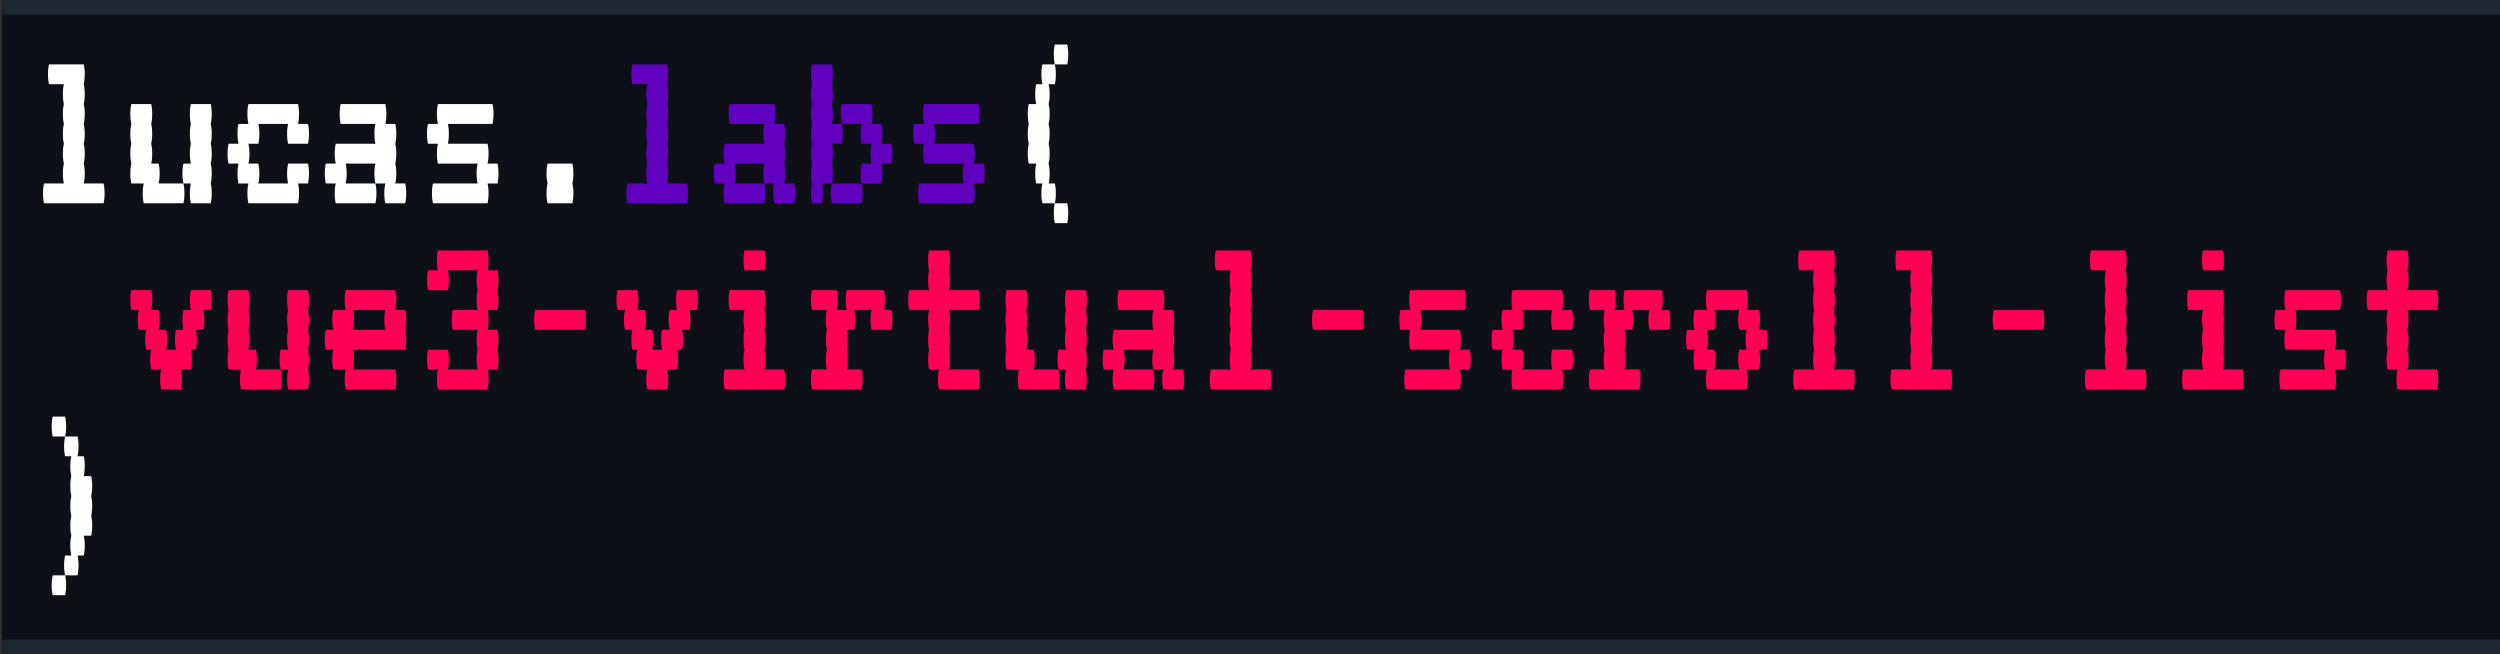 <svg xmlns="http://www.w3.org/2000/svg" viewBox="0 0 1209.434 316.578">
  <rect x="0" y="0" width="1209.434" height="316.578" fill="#333333" stroke="none"/>
  <defs>
    <style>
      .cls-1 {
        fill: #0d1117;
      }

      .cls-2 {
        fill: #1e2630;
      }

      .cls-3 {
        fill: #fff;
      }

      .cls-4 {
        fill: #6100bf;
      }

      .cls-5 {
        fill: #f05;
      }
    </style>
  </defs>
  <g id="Layer_3" data-name="Layer 3">
    <g id="bg">
      <rect class="cls-1" x="0.75" y="3.583" width="1208.684" height="310.961"/>
      <rect class="cls-2" x="0.75" y="309.412" width="1208.684" height="7.167"/>
      <rect class="cls-2" x="0.75" width="1208.684" height="7.167"/>
    </g>
    <path class="cls-3" d="M50.584,93.545a21.209,21.209,0,0,1-.48,4.8h-28.8a21.095,21.095,0,0,1-.48-4.8,20.156,20.156,0,0,1,.48-4.8h9.6a21.092,21.092,0,0,1-.48-4.8,20.159,20.159,0,0,1,.48-4.8,21.092,21.092,0,0,1-.48-4.8,20.153,20.153,0,0,1,.48-4.8,21.095,21.095,0,0,1-.48-4.8,20.156,20.156,0,0,1,.48-4.8,21.095,21.095,0,0,1-.48-4.8,20.155,20.155,0,0,1,.48-4.8,21.095,21.095,0,0,1-.48-4.8,20.156,20.156,0,0,1,.48-4.8h-7.2a21.092,21.092,0,0,1-.48-4.8,20.159,20.159,0,0,1,.48-4.8h16.8a20.258,20.258,0,0,1,.48,4.8,21.201,21.201,0,0,1-.48,4.8,20.255,20.255,0,0,1,.48,4.8,21.204,21.204,0,0,1-.48,4.8,20.254,20.254,0,0,1,.48,4.8,21.203,21.203,0,0,1-.48,4.8,20.255,20.255,0,0,1,.48,4.8,21.203,21.203,0,0,1-.48,4.8,20.252,20.252,0,0,1,.48,4.8,21.2,21.2,0,0,1-.48,4.8,20.258,20.258,0,0,1,.48,4.8,21.201,21.201,0,0,1-.48,4.8h9.6A20.26,20.26,0,0,1,50.584,93.545Z"/>
    <path class="cls-3" d="M76.743,88.744h12a20.261,20.261,0,0,1,.48,4.8,21.21,21.21,0,0,1-.48,4.8h-19.2a21.124,21.124,0,0,1-.48-4.8,20.182,20.182,0,0,1,.48-4.8h-6a21.121,21.121,0,0,1-.48-4.8,20.185,20.185,0,0,1,.48-4.8,21.12,21.12,0,0,1-.48-4.8,20.179,20.179,0,0,1,.48-4.8,21.123,21.123,0,0,1-.48-4.8,20.182,20.182,0,0,1,.48-4.8,21.123,21.123,0,0,1-.48-4.8,20.181,20.181,0,0,1,.48-4.8h9.6a20.26,20.26,0,0,1,.48,4.8,21.21,21.21,0,0,1-.48,4.8,20.261,20.261,0,0,1,.48,4.8,21.21,21.21,0,0,1-.48,4.8,20.258,20.258,0,0,1,.48,4.8,21.206,21.206,0,0,1-.48,4.8h3.6a20.264,20.264,0,0,1,.48,4.8A21.207,21.207,0,0,1,76.743,88.744Zm25.68-24a21.238,21.238,0,0,1-.48,4.8,20.285,20.285,0,0,1,.48,4.8,21.235,21.235,0,0,1-.48,4.8,20.29,20.29,0,0,1,.48,4.8,21.235,21.235,0,0,1-.48,4.8,20.287,20.287,0,0,1,.48,4.8,21.239,21.239,0,0,1-.48,4.8h-9.6a21.095,21.095,0,0,1-.48-4.8,20.156,20.156,0,0,1,.48-4.8h-3.6a21.092,21.092,0,0,1-.48-4.8,20.159,20.159,0,0,1,.48-4.8h3.6a21.092,21.092,0,0,1-.48-4.8,20.153,20.153,0,0,1,.48-4.8,21.095,21.095,0,0,1-.48-4.8,20.156,20.156,0,0,1,.48-4.8,21.095,21.095,0,0,1-.48-4.8,20.155,20.155,0,0,1,.48-4.8h9.6a20.286,20.286,0,0,1,.48,4.8,21.238,21.238,0,0,1-.48,4.8A20.288,20.288,0,0,1,102.423,64.744Z"/>
    <path class="cls-3" d="M148.983,79.144a20.284,20.284,0,0,1,.48,4.8,21.229,21.229,0,0,1-.48,4.8h-4.8a20.255,20.255,0,0,1,.48,4.8,21.204,21.204,0,0,1-.48,4.8h-24a21.124,21.124,0,0,1-.48-4.8,20.182,20.182,0,0,1,.48-4.8h-4.8a21.092,21.092,0,0,1-.48-4.8,20.159,20.159,0,0,1,.48-4.8h-4.8a21.12,21.12,0,0,1-.48-4.8,20.179,20.179,0,0,1,.48-4.8h4.8a21.095,21.095,0,0,1-.48-4.8,20.156,20.156,0,0,1,.48-4.8h4.8a21.123,21.123,0,0,1-.48-4.8,20.181,20.181,0,0,1,.48-4.8h24a20.254,20.254,0,0,1,.48,4.8,21.203,21.203,0,0,1-.48,4.8h4.8a20.282,20.282,0,0,1,.48,4.8,21.232,21.232,0,0,1-.48,4.8h-9.6a21.095,21.095,0,0,1-.48-4.8,20.156,20.156,0,0,1,.48-4.8h-14.4a20.282,20.282,0,0,1,.48,4.8,21.232,21.232,0,0,1-.48,4.8h-4.8a20.252,20.252,0,0,1,.48,4.8,21.2,21.2,0,0,1-.48,4.8h4.8a20.284,20.284,0,0,1,.48,4.8,21.229,21.229,0,0,1-.48,4.8h14.4a21.092,21.092,0,0,1-.48-4.8,20.159,20.159,0,0,1,.48-4.8Z"/>
    <path class="cls-3" d="M196.502,93.545a21.238,21.238,0,0,1-.48,4.8h-9.6a21.095,21.095,0,0,1-.48-4.8,20.156,20.156,0,0,1,.48-4.8h-4.8a21.121,21.121,0,0,1-.48-4.8,20.185,20.185,0,0,1,.48-4.8h-14.4a20.263,20.263,0,0,1,.48,4.8,21.206,21.206,0,0,1-.48,4.8h14.4a20.26,20.26,0,0,1,.48,4.8,21.209,21.209,0,0,1-.48,4.8h-19.2a21.095,21.095,0,0,1-.48-4.8,20.156,20.156,0,0,1,.48-4.8h-4.8a21.121,21.121,0,0,1-.48-4.8,20.185,20.185,0,0,1,.48-4.8h4.8a21.092,21.092,0,0,1-.48-4.8,20.153,20.153,0,0,1,.48-4.8h19.2a21.123,21.123,0,0,1-.48-4.8,20.182,20.182,0,0,1,.48-4.8h-16.8a21.095,21.095,0,0,1-.48-4.8,20.155,20.155,0,0,1,.48-4.8h21.6a20.259,20.259,0,0,1,.48,4.8,21.209,21.209,0,0,1-.48,4.8h4.8a20.261,20.261,0,0,1,.48,4.8,21.209,21.209,0,0,1-.48,4.8,20.258,20.258,0,0,1,.48,4.8,21.206,21.206,0,0,1-.48,4.8,20.263,20.263,0,0,1,.48,4.8,21.206,21.206,0,0,1-.48,4.8h4.8A20.287,20.287,0,0,1,196.502,93.545Z"/>
    <path class="cls-3" d="M240.661,88.744h-4.8a20.255,20.255,0,0,1,.48,4.8,21.204,21.204,0,0,1-.48,4.8h-26.4a21.095,21.095,0,0,1-.48-4.8,20.156,20.156,0,0,1,.48-4.8h21.6a21.092,21.092,0,0,1-.48-4.8,20.159,20.159,0,0,1,.48-4.8h-19.2a21.092,21.092,0,0,1-.48-4.8,20.153,20.153,0,0,1,.48-4.8h-4.8a21.095,21.095,0,0,1-.48-4.8,20.156,20.156,0,0,1,.48-4.8h4.8a21.095,21.095,0,0,1-.48-4.8,20.155,20.155,0,0,1,.48-4.8h26.4a20.254,20.254,0,0,1,.48,4.8,21.203,21.203,0,0,1-.48,4.8h-21.6a20.255,20.255,0,0,1,.48,4.8,21.203,21.203,0,0,1-.48,4.8h19.2a20.252,20.252,0,0,1,.48,4.8,21.2,21.2,0,0,1-.48,4.8h4.8a20.258,20.258,0,0,1,.48,4.8A21.201,21.201,0,0,1,240.661,88.744Z"/>
    <path class="cls-3" d="M276.9,88.744a20.26,20.26,0,0,1,.48,4.8,21.209,21.209,0,0,1-.48,4.8h-12a21.095,21.095,0,0,1-.48-4.8,20.156,20.156,0,0,1,.48-4.8,21.092,21.092,0,0,1-.48-4.8,20.159,20.159,0,0,1,.48-4.8h12a20.263,20.263,0,0,1,.48,4.8A21.206,21.206,0,0,1,276.9,88.744Z"/>
    <path class="cls-4" d="M332.819,93.545a21.21,21.21,0,0,1-.48,4.8h-28.8a21.096,21.096,0,0,1-.48-4.8,20.157,20.157,0,0,1,.48-4.8h9.6a21.093,21.093,0,0,1-.48-4.8,20.159,20.159,0,0,1,.48-4.8,21.092,21.092,0,0,1-.48-4.8,20.154,20.154,0,0,1,.48-4.8,21.095,21.095,0,0,1-.48-4.8,20.157,20.157,0,0,1,.48-4.8,21.095,21.095,0,0,1-.48-4.8,20.155,20.155,0,0,1,.48-4.8,21.096,21.096,0,0,1-.48-4.8,20.157,20.157,0,0,1,.48-4.8h-7.2a21.092,21.092,0,0,1-.48-4.8,20.159,20.159,0,0,1,.48-4.8h16.8a20.264,20.264,0,0,1,.48,4.8,21.207,21.207,0,0,1-.48,4.8,20.261,20.261,0,0,1,.48,4.8,21.21,21.21,0,0,1-.48,4.8,20.26,20.26,0,0,1,.48,4.8,21.21,21.21,0,0,1-.48,4.8,20.261,20.261,0,0,1,.48,4.8,21.21,21.21,0,0,1-.48,4.8,20.258,20.258,0,0,1,.48,4.8,21.206,21.206,0,0,1-.48,4.8,20.264,20.264,0,0,1,.48,4.8,21.207,21.207,0,0,1-.48,4.8h9.6A20.261,20.261,0,0,1,332.819,93.545Z"/>
    <path class="cls-4" d="M384.659,93.545a21.232,21.232,0,0,1-.48,4.8h-9.6a21.095,21.095,0,0,1-.48-4.8,20.156,20.156,0,0,1,.48-4.8h-4.8a21.121,21.121,0,0,1-.48-4.8,20.185,20.185,0,0,1,.48-4.8h-14.4a20.258,20.258,0,0,1,.48,4.8,21.201,21.201,0,0,1-.48,4.8h14.4a20.255,20.255,0,0,1,.48,4.8,21.204,21.204,0,0,1-.48,4.8h-19.2a21.095,21.095,0,0,1-.48-4.8,20.156,20.156,0,0,1,.48-4.8h-4.8a21.121,21.121,0,0,1-.48-4.8,20.185,20.185,0,0,1,.48-4.8h4.8a21.092,21.092,0,0,1-.48-4.8,20.153,20.153,0,0,1,.48-4.8h19.2a21.123,21.123,0,0,1-.48-4.8,20.182,20.182,0,0,1,.48-4.8h-16.8a21.095,21.095,0,0,1-.48-4.8,20.155,20.155,0,0,1,.48-4.8h21.6a20.259,20.259,0,0,1,.48,4.8,21.209,21.209,0,0,1-.48,4.8h4.8a20.255,20.255,0,0,1,.48,4.8,21.203,21.203,0,0,1-.48,4.8,20.252,20.252,0,0,1,.48,4.8,21.2,21.2,0,0,1-.48,4.8,20.258,20.258,0,0,1,.48,4.8,21.201,21.201,0,0,1-.48,4.8h4.8A20.281,20.281,0,0,1,384.659,93.545Z"/>
    <path class="cls-4" d="M402.898,83.945a21.207,21.207,0,0,1-.48,4.8h-4.8a20.261,20.261,0,0,1,.48,4.8,21.21,21.21,0,0,1-.48,4.8h-4.8a21.124,21.124,0,0,1-.48-4.8,20.182,20.182,0,0,1,.48-4.8,21.121,21.121,0,0,1-.48-4.8,20.185,20.185,0,0,1,.48-4.8,21.12,21.12,0,0,1-.48-4.8,20.179,20.179,0,0,1,.48-4.8,21.123,21.123,0,0,1-.48-4.8,20.182,20.182,0,0,1,.48-4.8,21.123,21.123,0,0,1-.48-4.8,20.181,20.181,0,0,1,.48-4.8,21.124,21.124,0,0,1-.48-4.8,20.182,20.182,0,0,1,.48-4.8,21.121,21.121,0,0,1-.48-4.8,20.185,20.185,0,0,1,.48-4.8h9.6a20.264,20.264,0,0,1,.48,4.8,21.207,21.207,0,0,1-.48,4.8,20.261,20.261,0,0,1,.48,4.8,21.21,21.21,0,0,1-.48,4.8,20.26,20.26,0,0,1,.48,4.8,21.21,21.21,0,0,1-.48,4.8h4.8a20.288,20.288,0,0,1,.48,4.8,21.238,21.238,0,0,1-.48,4.8h-4.8a20.258,20.258,0,0,1,.48,4.8,21.206,21.206,0,0,1-.48,4.8A20.264,20.264,0,0,1,402.898,83.945Zm-.48,4.8h14.4a20.261,20.261,0,0,1,.48,4.8,21.21,21.21,0,0,1-.48,4.8h-14.4a21.124,21.124,0,0,1-.48-4.8A20.182,20.182,0,0,1,402.418,88.744Zm28.8-9.6h-4.8a20.264,20.264,0,0,1,.48,4.8,21.207,21.207,0,0,1-.48,4.8h-9.6a21.121,21.121,0,0,1-.48-4.8,20.185,20.185,0,0,1,.48-4.8h4.8a21.092,21.092,0,0,1-.48-4.8,20.153,20.153,0,0,1,.48-4.8h-4.8a21.123,21.123,0,0,1-.48-4.8,20.182,20.182,0,0,1,.48-4.8h-9.6a21.095,21.095,0,0,1-.48-4.8,20.155,20.155,0,0,1,.48-4.8h14.4a20.26,20.26,0,0,1,.48,4.8,21.21,21.21,0,0,1-.48,4.8h4.8a20.261,20.261,0,0,1,.48,4.8,21.21,21.21,0,0,1-.48,4.8h4.8a20.285,20.285,0,0,1,.48,4.8A21.235,21.235,0,0,1,431.218,79.144Z"/>
    <path class="cls-4" d="M475.857,88.744h-4.8a20.255,20.255,0,0,1,.48,4.8,21.204,21.204,0,0,1-.48,4.8h-26.4a21.095,21.095,0,0,1-.48-4.8,20.156,20.156,0,0,1,.48-4.8h21.6a21.092,21.092,0,0,1-.48-4.8,20.159,20.159,0,0,1,.48-4.8h-19.2a21.092,21.092,0,0,1-.48-4.8,20.153,20.153,0,0,1,.48-4.8h-4.8a21.095,21.095,0,0,1-.48-4.8,20.156,20.156,0,0,1,.48-4.8h4.8a21.095,21.095,0,0,1-.48-4.8,20.155,20.155,0,0,1,.48-4.8h26.4a20.254,20.254,0,0,1,.48,4.8,21.203,21.203,0,0,1-.48,4.8h-21.6a20.255,20.255,0,0,1,.48,4.8,21.203,21.203,0,0,1-.48,4.8h19.2a20.252,20.252,0,0,1,.48,4.8,21.2,21.2,0,0,1-.48,4.8h4.8a20.258,20.258,0,0,1,.48,4.8A21.201,21.201,0,0,1,475.857,88.744Z"/>
    <path class="cls-3" d="M510.777,93.545a21.238,21.238,0,0,1-.48,4.8h-6a21.095,21.095,0,0,1-.48-4.8,20.156,20.156,0,0,1,.48-4.8h-3a21.092,21.092,0,0,1-.48-4.8,20.159,20.159,0,0,1,.48-4.8h-3.6a21.092,21.092,0,0,1-.48-4.8,20.153,20.153,0,0,1,.48-4.8,21.095,21.095,0,0,1-.48-4.8,20.156,20.156,0,0,1,.48-4.8,21.095,21.095,0,0,1-.48-4.8,20.155,20.155,0,0,1,.48-4.8h3.6a21.095,21.095,0,0,1-.48-4.8,20.156,20.156,0,0,1,.48-4.8h3a21.092,21.092,0,0,1-.48-4.8,20.159,20.159,0,0,1,.48-4.8h6a20.29,20.29,0,0,1,.48,4.8,21.235,21.235,0,0,1-.48,4.8h-3a20.287,20.287,0,0,1,.48,4.8,21.238,21.238,0,0,1-.48,4.8,20.285,20.285,0,0,1,.48,4.8,21.238,21.238,0,0,1-.48,4.8,20.287,20.287,0,0,1,.48,4.8,21.238,21.238,0,0,1-.48,4.8,20.284,20.284,0,0,1,.48,4.8,21.235,21.235,0,0,1-.48,4.8,20.29,20.29,0,0,1,.48,4.8,21.235,21.235,0,0,1-.48,4.8h3A20.287,20.287,0,0,1,510.777,93.545Zm5.52-62.4h-6a21.092,21.092,0,0,1-.48-4.8,20.153,20.153,0,0,1,.48-4.8h6a20.284,20.284,0,0,1,.48,4.8A21.235,21.235,0,0,1,516.297,31.144Zm0,67.2a20.274,20.274,0,0,1,.48,4.8,21.263,21.263,0,0,1-.48,4.8h-6a21.12,21.12,0,0,1-.48-4.8,20.144,20.144,0,0,1,.48-4.8Z"/>
    <path class="cls-5" d="M101.943,149.945h-3.6a20.261,20.261,0,0,1,.48,4.8,21.21,21.21,0,0,1-.48,4.8h-3.6a20.258,20.258,0,0,1,.48,4.8,21.206,21.206,0,0,1-.48,4.8h-2.4a20.264,20.264,0,0,1,.48,4.8,21.207,21.207,0,0,1-.48,4.8h-4.8a20.261,20.261,0,0,1,.48,4.8,21.21,21.21,0,0,1-.48,4.8h-9.6a21.095,21.095,0,0,1-.48-4.8,20.156,20.156,0,0,1,.48-4.8h-4.8a21.121,21.121,0,0,1-.48-4.8,20.185,20.185,0,0,1,.48-4.8h-2.4a21.092,21.092,0,0,1-.48-4.8,20.153,20.153,0,0,1,.48-4.8h-3.6a21.123,21.123,0,0,1-.48-4.8,20.182,20.182,0,0,1,.48-4.8h-3.6a21.123,21.123,0,0,1-.48-4.8,20.181,20.181,0,0,1,.48-4.8h9.6a20.26,20.26,0,0,1,.48,4.8,21.21,21.21,0,0,1-.48,4.8h3.6a20.261,20.261,0,0,1,.48,4.8,21.21,21.21,0,0,1-.48,4.8h3.6a20.258,20.258,0,0,1,.48,4.8,21.206,21.206,0,0,1-.48,4.8h4.8a21.12,21.12,0,0,1-.48-4.8,20.179,20.179,0,0,1,.48-4.8h3.6a21.095,21.095,0,0,1-.48-4.8,20.156,20.156,0,0,1,.48-4.8h3.6a21.095,21.095,0,0,1-.48-4.8,20.155,20.155,0,0,1,.48-4.8h9.6a20.286,20.286,0,0,1,.48,4.8A21.238,21.238,0,0,1,101.943,149.945Z"/>
    <path class="cls-5" d="M123.782,178.744h12a20.255,20.255,0,0,1,.48,4.8,21.204,21.204,0,0,1-.48,4.8h-19.2a21.124,21.124,0,0,1-.48-4.8,20.182,20.182,0,0,1,.48-4.8h-6a21.121,21.121,0,0,1-.48-4.8,20.185,20.185,0,0,1,.48-4.8,21.12,21.12,0,0,1-.48-4.8,20.179,20.179,0,0,1,.48-4.8,21.123,21.123,0,0,1-.48-4.8,20.182,20.182,0,0,1,.48-4.8,21.123,21.123,0,0,1-.48-4.8,20.181,20.181,0,0,1,.48-4.8h9.6a20.254,20.254,0,0,1,.48,4.8,21.203,21.203,0,0,1-.48,4.8,20.255,20.255,0,0,1,.48,4.8,21.203,21.203,0,0,1-.48,4.8,20.252,20.252,0,0,1,.48,4.8,21.2,21.2,0,0,1-.48,4.8h3.6a20.258,20.258,0,0,1,.48,4.8A21.201,21.201,0,0,1,123.782,178.744Zm25.68-24a21.232,21.232,0,0,1-.48,4.8,20.279,20.279,0,0,1,.48,4.8,21.229,21.229,0,0,1-.48,4.8,20.284,20.284,0,0,1,.48,4.8,21.229,21.229,0,0,1-.48,4.8,20.281,20.281,0,0,1,.48,4.8,21.232,21.232,0,0,1-.48,4.8h-9.6a21.095,21.095,0,0,1-.48-4.8,20.156,20.156,0,0,1,.48-4.8h-3.6a21.092,21.092,0,0,1-.48-4.8,20.159,20.159,0,0,1,.48-4.8h3.6a21.092,21.092,0,0,1-.48-4.8,20.153,20.153,0,0,1,.48-4.8,21.095,21.095,0,0,1-.48-4.8,20.156,20.156,0,0,1,.48-4.8,21.095,21.095,0,0,1-.48-4.8,20.155,20.155,0,0,1,.48-4.8h9.6a20.28,20.28,0,0,1,.48,4.8,21.232,21.232,0,0,1-.48,4.8A20.282,20.282,0,0,1,149.463,154.744Z"/>
    <path class="cls-5" d="M196.022,159.545a20.284,20.284,0,0,1,.48,4.8,21.235,21.235,0,0,1-.48,4.8h-25.2a20.263,20.263,0,0,1,.48,4.8,21.206,21.206,0,0,1-.48,4.8h20.4a20.26,20.26,0,0,1,.48,4.8,21.209,21.209,0,0,1-.48,4.8h-24a21.124,21.124,0,0,1-.48-4.8,20.182,20.182,0,0,1,.48-4.8h-6a21.121,21.121,0,0,1-.48-4.8,20.185,20.185,0,0,1,.48-4.8h-3.6a21.12,21.12,0,0,1-.48-4.8,20.179,20.179,0,0,1,.48-4.8h3.6a21.123,21.123,0,0,1-.48-4.8,20.182,20.182,0,0,1,.48-4.8h6a21.123,21.123,0,0,1-.48-4.8,20.181,20.181,0,0,1,.48-4.8h24a20.259,20.259,0,0,1,.48,4.8,21.209,21.209,0,0,1-.48,4.8h4.8a20.287,20.287,0,0,1,.48,4.8A21.238,21.238,0,0,1,196.022,159.545Zm-10.08-4.8a20.156,20.156,0,0,1,.48-4.8h-15.6a20.261,20.261,0,0,1,.48,4.8,21.209,21.209,0,0,1-.48,4.8h15.6A21.095,21.095,0,0,1,185.942,154.744Z"/>
    <path class="cls-5" d="M240.661,149.945h-4.8a20.255,20.255,0,0,1,.48,4.8,21.203,21.203,0,0,1-.48,4.8h4.8a20.252,20.252,0,0,1,.48,4.8,21.2,21.2,0,0,1-.48,4.8,20.258,20.258,0,0,1,.48,4.8,21.201,21.201,0,0,1-.48,4.8h-4.8a20.255,20.255,0,0,1,.48,4.8,21.204,21.204,0,0,1-.48,4.8h-24a21.095,21.095,0,0,1-.48-4.8,20.156,20.156,0,0,1,.48-4.8h-4.8a21.092,21.092,0,0,1-.48-4.8,20.159,20.159,0,0,1,.48-4.8h9.6a20.258,20.258,0,0,1,.48,4.8,21.201,21.201,0,0,1-.48,4.8h14.4a21.092,21.092,0,0,1-.48-4.8,20.159,20.159,0,0,1,.48-4.8,21.092,21.092,0,0,1-.48-4.8,20.153,20.153,0,0,1,.48-4.8h-12a21.095,21.095,0,0,1-.48-4.8,20.156,20.156,0,0,1,.48-4.8h12a21.095,21.095,0,0,1-.48-4.8,20.155,20.155,0,0,1,.48-4.8,21.095,21.095,0,0,1-.48-4.8,20.156,20.156,0,0,1,.48-4.8h-14.4a20.255,20.255,0,0,1,.48,4.8,21.204,21.204,0,0,1-.48,4.8h-9.6a21.095,21.095,0,0,1-.48-4.8,20.156,20.156,0,0,1,.48-4.8h4.8a21.092,21.092,0,0,1-.48-4.8,20.159,20.159,0,0,1,.48-4.8h24a20.258,20.258,0,0,1,.48,4.8,21.201,21.201,0,0,1-.48,4.8h4.8a20.255,20.255,0,0,1,.48,4.8,21.204,21.204,0,0,1-.48,4.8,20.254,20.254,0,0,1,.48,4.8A21.203,21.203,0,0,1,240.661,149.945Z"/>
    <path class="cls-5" d="M282.9,149.945a20.261,20.261,0,0,1,.48,4.8,21.209,21.209,0,0,1-.48,4.8h-24a21.095,21.095,0,0,1-.48-4.8,20.156,20.156,0,0,1,.48-4.8Z"/>
    <path class="cls-5" d="M337.139,149.945h-3.6a20.255,20.255,0,0,1,.48,4.8,21.203,21.203,0,0,1-.48,4.8h-3.6a20.258,20.258,0,0,1,.48,4.8,21.206,21.206,0,0,1-.48,4.8h-2.4a20.258,20.258,0,0,1,.48,4.8,21.201,21.201,0,0,1-.48,4.8h-4.8a20.261,20.261,0,0,1,.48,4.8,21.21,21.21,0,0,1-.48,4.8h-9.6a21.096,21.096,0,0,1-.48-4.8,20.157,20.157,0,0,1,.48-4.8h-4.8a21.115,21.115,0,0,1-.48-4.8,20.18,20.18,0,0,1,.48-4.8h-2.4a21.092,21.092,0,0,1-.48-4.8,20.153,20.153,0,0,1,.48-4.8h-3.6a21.118,21.118,0,0,1-.48-4.8,20.177,20.177,0,0,1,.48-4.8h-3.6a21.118,21.118,0,0,1-.48-4.8,20.175,20.175,0,0,1,.48-4.8h9.6a20.26,20.26,0,0,1,.48,4.8,21.21,21.21,0,0,1-.48,4.8h3.6a20.261,20.261,0,0,1,.48,4.8,21.21,21.21,0,0,1-.48,4.8h3.6a20.252,20.252,0,0,1,.48,4.8,21.2,21.2,0,0,1-.48,4.8h4.8a21.115,21.115,0,0,1-.48-4.8,20.174,20.174,0,0,1,.48-4.8h3.6a21.095,21.095,0,0,1-.48-4.8,20.156,20.156,0,0,1,.48-4.8h3.6a21.095,21.095,0,0,1-.48-4.8,20.155,20.155,0,0,1,.48-4.8h9.6a20.28,20.28,0,0,1,.48,4.8A21.232,21.232,0,0,1,337.139,149.945Z"/>
    <path class="cls-5" d="M379.859,183.545a21.204,21.204,0,0,1-.48,4.8h-28.8a21.095,21.095,0,0,1-.48-4.8,20.156,20.156,0,0,1,.48-4.8h9.6a21.092,21.092,0,0,1-.48-4.8,20.159,20.159,0,0,1,.48-4.8,21.092,21.092,0,0,1-.48-4.8,20.153,20.153,0,0,1,.48-4.8,21.095,21.095,0,0,1-.48-4.8,20.156,20.156,0,0,1,.48-4.8h-7.2a21.095,21.095,0,0,1-.48-4.8,20.155,20.155,0,0,1,.48-4.8h16.8a20.254,20.254,0,0,1,.48,4.8,21.203,21.203,0,0,1-.48,4.8,20.255,20.255,0,0,1,.48,4.8,21.203,21.203,0,0,1-.48,4.8,20.252,20.252,0,0,1,.48,4.8,21.2,21.2,0,0,1-.48,4.8,20.258,20.258,0,0,1,.48,4.8,21.201,21.201,0,0,1-.48,4.8h9.6A20.255,20.255,0,0,1,379.859,183.545Zm-19.68-52.8a21.092,21.092,0,0,1-.48-4.8,20.159,20.159,0,0,1,.48-4.8h9.6a20.258,20.258,0,0,1,.48,4.8,21.201,21.201,0,0,1-.48,4.8Z"/>
    <path class="cls-5" d="M431.698,154.744a21.238,21.238,0,0,1-.48,4.8h-9.6a21.095,21.095,0,0,1-.48-4.8,20.156,20.156,0,0,1,.48-4.8h-8.4a20.288,20.288,0,0,1,.48,4.8,21.238,21.238,0,0,1-.48,4.8h-3.6a20.258,20.258,0,0,1,.48,4.8,21.206,21.206,0,0,1-.48,4.8,20.264,20.264,0,0,1,.48,4.8,21.207,21.207,0,0,1-.48,4.8h7.2a20.261,20.261,0,0,1,.48,4.8,21.21,21.21,0,0,1-.48,4.8h-24a21.124,21.124,0,0,1-.48-4.8,20.182,20.182,0,0,1,.48-4.8h7.2a21.092,21.092,0,0,1-.48-4.8,20.159,20.159,0,0,1,.48-4.8,21.092,21.092,0,0,1-.48-4.8,20.153,20.153,0,0,1,.48-4.8,21.095,21.095,0,0,1-.48-4.8,20.156,20.156,0,0,1,.48-4.8h-7.2a21.123,21.123,0,0,1-.48-4.8,20.181,20.181,0,0,1,.48-4.8h12a20.26,20.26,0,0,1,.48,4.8,21.21,21.21,0,0,1-.48,4.8h4.8a21.095,21.095,0,0,1-.48-4.8,20.155,20.155,0,0,1,.48-4.8h18a20.26,20.26,0,0,1,.48,4.8,21.21,21.21,0,0,1-.48,4.8h3.6A20.288,20.288,0,0,1,431.698,154.744Z"/>
    <path class="cls-5" d="M473.457,178.744a20.255,20.255,0,0,1,.48,4.8,21.204,21.204,0,0,1-.48,4.8h-19.2a21.095,21.095,0,0,1-.48-4.8,20.156,20.156,0,0,1,.48-4.8h-4.8a21.121,21.121,0,0,1-.48-4.8,20.185,20.185,0,0,1,.48-4.8,21.12,21.12,0,0,1-.48-4.8,20.179,20.179,0,0,1,.48-4.8,21.123,21.123,0,0,1-.48-4.8,20.182,20.182,0,0,1,.48-4.8h-9.6a21.123,21.123,0,0,1-.48-4.8,20.181,20.181,0,0,1,.48-4.8h9.6a21.124,21.124,0,0,1-.48-4.8,20.182,20.182,0,0,1,.48-4.8,21.121,21.121,0,0,1-.48-4.8,20.185,20.185,0,0,1,.48-4.8h9.6a20.258,20.258,0,0,1,.48,4.8,21.201,21.201,0,0,1-.48,4.8,20.255,20.255,0,0,1,.48,4.8,21.204,21.204,0,0,1-.48,4.8h14.4a20.254,20.254,0,0,1,.48,4.8,21.203,21.203,0,0,1-.48,4.8h-14.4a20.255,20.255,0,0,1,.48,4.8,21.203,21.203,0,0,1-.48,4.8,20.252,20.252,0,0,1,.48,4.8,21.2,21.2,0,0,1-.48,4.8,20.258,20.258,0,0,1,.48,4.8,21.201,21.201,0,0,1-.48,4.8Z"/>
    <path class="cls-5" d="M500.096,178.744h12a20.26,20.26,0,0,1,.48,4.8,21.209,21.209,0,0,1-.48,4.8h-19.2a21.124,21.124,0,0,1-.48-4.8,20.182,20.182,0,0,1,.48-4.8h-6a21.121,21.121,0,0,1-.48-4.8,20.185,20.185,0,0,1,.48-4.8,21.12,21.12,0,0,1-.48-4.8,20.179,20.179,0,0,1,.48-4.8,21.123,21.123,0,0,1-.48-4.8,20.182,20.182,0,0,1,.48-4.8,21.123,21.123,0,0,1-.48-4.8,20.181,20.181,0,0,1,.48-4.8h9.6a20.259,20.259,0,0,1,.48,4.8,21.209,21.209,0,0,1-.48,4.8,20.261,20.261,0,0,1,.48,4.8,21.209,21.209,0,0,1-.48,4.8,20.258,20.258,0,0,1,.48,4.8,21.206,21.206,0,0,1-.48,4.8h3.6a20.263,20.263,0,0,1,.48,4.8A21.206,21.206,0,0,1,500.096,178.744Zm25.68-24a21.238,21.238,0,0,1-.48,4.8,20.284,20.284,0,0,1,.48,4.8,21.235,21.235,0,0,1-.48,4.8,20.29,20.29,0,0,1,.48,4.8,21.235,21.235,0,0,1-.48,4.8,20.287,20.287,0,0,1,.48,4.8,21.238,21.238,0,0,1-.48,4.8h-9.6a21.095,21.095,0,0,1-.48-4.8,20.156,20.156,0,0,1,.48-4.8h-3.6a21.092,21.092,0,0,1-.48-4.8,20.159,20.159,0,0,1,.48-4.8h3.6a21.092,21.092,0,0,1-.48-4.8,20.153,20.153,0,0,1,.48-4.8,21.095,21.095,0,0,1-.48-4.8,20.156,20.156,0,0,1,.48-4.8,21.095,21.095,0,0,1-.48-4.8,20.155,20.155,0,0,1,.48-4.8h9.6a20.285,20.285,0,0,1,.48,4.8,21.238,21.238,0,0,1-.48,4.8A20.287,20.287,0,0,1,525.777,154.744Z"/>
    <path class="cls-5" d="M572.816,183.545a21.232,21.232,0,0,1-.48,4.8h-9.6a21.095,21.095,0,0,1-.48-4.8,20.156,20.156,0,0,1,.48-4.8h-4.8a21.121,21.121,0,0,1-.48-4.8,20.185,20.185,0,0,1,.48-4.8h-14.4a20.258,20.258,0,0,1,.48,4.8,21.201,21.201,0,0,1-.48,4.8h14.4a20.255,20.255,0,0,1,.48,4.8,21.204,21.204,0,0,1-.48,4.8h-19.2a21.095,21.095,0,0,1-.48-4.8,20.156,20.156,0,0,1,.48-4.8h-4.8a21.121,21.121,0,0,1-.48-4.8,20.185,20.185,0,0,1,.48-4.8h4.8a21.092,21.092,0,0,1-.48-4.8,20.153,20.153,0,0,1,.48-4.8h19.2a21.124,21.124,0,0,1-.48-4.8,20.183,20.183,0,0,1,.48-4.8h-16.8a21.095,21.095,0,0,1-.48-4.8,20.155,20.155,0,0,1,.48-4.8h21.6a20.254,20.254,0,0,1,.48,4.8,21.203,21.203,0,0,1-.48,4.8h4.8a20.255,20.255,0,0,1,.48,4.8,21.203,21.203,0,0,1-.48,4.8,20.252,20.252,0,0,1,.48,4.8,21.2,21.2,0,0,1-.48,4.8,20.258,20.258,0,0,1,.48,4.8,21.201,21.201,0,0,1-.48,4.8h4.8A20.281,20.281,0,0,1,572.816,183.545Z"/>
    <path class="cls-5" d="M615.055,183.545a21.209,21.209,0,0,1-.48,4.8h-28.8a21.095,21.095,0,0,1-.48-4.8,20.156,20.156,0,0,1,.48-4.8h9.6a21.092,21.092,0,0,1-.48-4.8,20.159,20.159,0,0,1,.48-4.8,21.092,21.092,0,0,1-.48-4.8,20.153,20.153,0,0,1,.48-4.8,21.095,21.095,0,0,1-.48-4.8,20.156,20.156,0,0,1,.48-4.8,21.095,21.095,0,0,1-.48-4.8,20.155,20.155,0,0,1,.48-4.8,21.095,21.095,0,0,1-.48-4.8,20.156,20.156,0,0,1,.48-4.8h-7.2a21.092,21.092,0,0,1-.48-4.8,20.159,20.159,0,0,1,.48-4.8h16.8a20.263,20.263,0,0,1,.48,4.8,21.206,21.206,0,0,1-.48,4.8,20.26,20.26,0,0,1,.48,4.8,21.209,21.209,0,0,1-.48,4.8,20.259,20.259,0,0,1,.48,4.8,21.209,21.209,0,0,1-.48,4.8,20.261,20.261,0,0,1,.48,4.8,21.209,21.209,0,0,1-.48,4.8,20.258,20.258,0,0,1,.48,4.8,21.206,21.206,0,0,1-.48,4.8,20.263,20.263,0,0,1,.48,4.8,21.206,21.206,0,0,1-.48,4.8h9.6A20.26,20.26,0,0,1,615.055,183.545Z"/>
    <path class="cls-5" d="M659.215,149.945a20.255,20.255,0,0,1,.48,4.8,21.203,21.203,0,0,1-.48,4.8h-24a21.095,21.095,0,0,1-.48-4.8,20.157,20.157,0,0,1,.48-4.8Z"/>
    <path class="cls-5" d="M711.053,178.744h-4.8a20.255,20.255,0,0,1,.48,4.8,21.204,21.204,0,0,1-.48,4.8h-26.4a21.095,21.095,0,0,1-.48-4.8,20.156,20.156,0,0,1,.48-4.8h21.6a21.092,21.092,0,0,1-.48-4.8,20.159,20.159,0,0,1,.48-4.8h-19.2a21.092,21.092,0,0,1-.48-4.8,20.153,20.153,0,0,1,.48-4.8h-4.8a21.095,21.095,0,0,1-.48-4.8,20.156,20.156,0,0,1,.48-4.8h4.8a21.095,21.095,0,0,1-.48-4.8,20.155,20.155,0,0,1,.48-4.8h26.4a20.254,20.254,0,0,1,.48,4.8,21.203,21.203,0,0,1-.48,4.8h-21.6a20.255,20.255,0,0,1,.48,4.8,21.203,21.203,0,0,1-.48,4.8h19.2a20.252,20.252,0,0,1,.48,4.8,21.2,21.2,0,0,1-.48,4.8h4.8a20.258,20.258,0,0,1,.48,4.8A21.201,21.201,0,0,1,711.053,178.744Z"/>
    <path class="cls-5" d="M760.493,169.144a20.293,20.293,0,0,1,.48,4.8,21.237,21.237,0,0,1-.48,4.8h-4.8a20.29,20.29,0,0,1,.479,4.8,21.241,21.241,0,0,1-.479,4.8h-24a21.065,21.065,0,0,1-.48-4.8,20.127,20.127,0,0,1,.48-4.8h-4.801a21.123,21.123,0,0,1-.48-4.8,20.188,20.188,0,0,1,.48-4.8h-4.8a21.122,21.122,0,0,1-.479-4.8,20.182,20.182,0,0,1,.479-4.8h4.8a21.126,21.126,0,0,1-.48-4.8,20.185,20.185,0,0,1,.48-4.8h4.801a21.064,21.064,0,0,1-.48-4.8,20.126,20.126,0,0,1,.48-4.8h24a20.289,20.289,0,0,1,.479,4.8,21.24,21.24,0,0,1-.479,4.8h4.8a20.29,20.29,0,0,1,.48,4.8,21.24,21.24,0,0,1-.48,4.8h-9.601a21.126,21.126,0,0,1-.48-4.8,20.185,20.185,0,0,1,.48-4.8H736.493a20.29,20.29,0,0,1,.48,4.8,21.24,21.24,0,0,1-.48,4.8h-4.8a20.287,20.287,0,0,1,.479,4.8,21.237,21.237,0,0,1-.479,4.8h4.8a20.293,20.293,0,0,1,.48,4.8,21.237,21.237,0,0,1-.48,4.8h14.399a21.123,21.123,0,0,1-.48-4.8,20.188,20.188,0,0,1,.48-4.8Z"/>
    <path class="cls-5" d="M808.011,154.744a21.234,21.234,0,0,1-.48,4.8h-9.601a21.126,21.126,0,0,1-.479-4.8,20.185,20.185,0,0,1,.479-4.8h-8.399a20.285,20.285,0,0,1,.48,4.8,21.234,21.234,0,0,1-.48,4.8h-3.601a20.223,20.223,0,0,1,.48,4.8,21.169,21.169,0,0,1-.48,4.8,20.229,20.229,0,0,1,.48,4.8,21.17,21.17,0,0,1-.48,4.8h7.2a20.226,20.226,0,0,1,.48,4.8,21.173,21.173,0,0,1-.48,4.8h-24a21.126,21.126,0,0,1-.479-4.8,20.185,20.185,0,0,1,.479-4.8h7.2a21.119,21.119,0,0,1-.48-4.8,20.183,20.183,0,0,1,.48-4.8,21.119,21.119,0,0,1-.48-4.8,20.177,20.177,0,0,1,.48-4.8,21.122,21.122,0,0,1-.48-4.8,20.18,20.18,0,0,1,.48-4.8h-7.2a21.126,21.126,0,0,1-.479-4.8,20.183,20.183,0,0,1,.479-4.8h12a20.225,20.225,0,0,1,.48,4.8,21.172,21.172,0,0,1-.48,4.8h4.8a21.126,21.126,0,0,1-.479-4.8,20.183,20.183,0,0,1,.479-4.8h18a20.225,20.225,0,0,1,.48,4.8,21.172,21.172,0,0,1-.48,4.8h3.601A20.285,20.285,0,0,1,808.011,154.744Z"/>
    <path class="cls-5" d="M854.572,169.144h-3.601a20.235,20.235,0,0,1,.48,4.8,21.176,21.176,0,0,1-.48,4.8h-6a20.232,20.232,0,0,1,.48,4.8,21.179,21.179,0,0,1-.48,4.8H825.772a21.065,21.065,0,0,1-.48-4.8,20.127,20.127,0,0,1,.48-4.8h-6a21.062,21.062,0,0,1-.48-4.8,20.13,20.13,0,0,1,.48-4.8h-3.601a21.122,21.122,0,0,1-.48-4.8,20.182,20.182,0,0,1,.48-4.8h3.601a21.064,21.064,0,0,1-.48-4.8,20.127,20.127,0,0,1,.48-4.8h6a21.064,21.064,0,0,1-.48-4.8,20.126,20.126,0,0,1,.48-4.8h19.199a20.231,20.231,0,0,1,.48,4.8,21.179,21.179,0,0,1-.48,4.8h6a20.232,20.232,0,0,1,.48,4.8,21.179,21.179,0,0,1-.48,4.8h3.601a20.287,20.287,0,0,1,.48,4.8A21.237,21.237,0,0,1,854.572,169.144Zm-9.601,0a21.122,21.122,0,0,1-.48-4.8,20.182,20.182,0,0,1,.48-4.8h-3.6a21.121,21.121,0,0,1-.48-4.8,20.179,20.179,0,0,1,.48-4.8h-12a20.285,20.285,0,0,1,.48,4.8,21.236,21.236,0,0,1-.48,4.8h-3.6a20.287,20.287,0,0,1,.48,4.8,21.237,21.237,0,0,1-.48,4.8h3.6a20.287,20.287,0,0,1,.48,4.8,21.233,21.233,0,0,1-.48,4.8h12a21.118,21.118,0,0,1-.48-4.8,20.182,20.182,0,0,1,.48-4.8Z"/>
    <path class="cls-5" d="M897.291,183.545a21.235,21.235,0,0,1-.48,4.8H868.01a21.126,21.126,0,0,1-.48-4.8,20.185,20.185,0,0,1,.48-4.8h9.601a21.062,21.062,0,0,1-.48-4.8,20.131,20.131,0,0,1,.48-4.8,21.062,21.062,0,0,1-.48-4.8,20.125,20.125,0,0,1,.48-4.8,21.065,21.065,0,0,1-.48-4.8,20.128,20.128,0,0,1,.48-4.8,21.065,21.065,0,0,1-.48-4.8,20.127,20.127,0,0,1,.48-4.8,21.065,21.065,0,0,1-.48-4.8,20.128,20.128,0,0,1,.48-4.8h-7.2a21.119,21.119,0,0,1-.48-4.8,20.183,20.183,0,0,1,.48-4.8h16.8a20.229,20.229,0,0,1,.48,4.8,21.17,21.17,0,0,1-.48,4.8,20.226,20.226,0,0,1,.48,4.8,21.173,21.173,0,0,1-.48,4.8,20.225,20.225,0,0,1,.48,4.8,21.172,21.172,0,0,1-.48,4.8,20.226,20.226,0,0,1,.48,4.8,21.172,21.172,0,0,1-.48,4.8,20.223,20.223,0,0,1,.48,4.8,21.169,21.169,0,0,1-.48,4.8,20.229,20.229,0,0,1,.48,4.8,21.17,21.17,0,0,1-.48,4.8h9.601A20.284,20.284,0,0,1,897.291,183.545Z"/>
    <path class="cls-5" d="M944.33,183.545a21.24,21.24,0,0,1-.48,4.8H915.05a21.126,21.126,0,0,1-.479-4.8,20.185,20.185,0,0,1,.479-4.8H924.65a21.062,21.062,0,0,1-.48-4.8,20.13,20.13,0,0,1,.48-4.8,21.061,21.061,0,0,1-.48-4.8,20.125,20.125,0,0,1,.48-4.8,21.064,21.064,0,0,1-.48-4.8,20.127,20.127,0,0,1,.48-4.8,21.064,21.064,0,0,1-.48-4.8,20.126,20.126,0,0,1,.48-4.8,21.065,21.065,0,0,1-.48-4.8,20.127,20.127,0,0,1,.48-4.8h-7.2a21.118,21.118,0,0,1-.48-4.8,20.182,20.182,0,0,1,.48-4.8h16.8a20.234,20.234,0,0,1,.48,4.8,21.175,21.175,0,0,1-.48,4.8,20.231,20.231,0,0,1,.48,4.8,21.179,21.179,0,0,1-.48,4.8,20.23,20.23,0,0,1,.48,4.8,21.178,21.178,0,0,1-.48,4.8,20.232,20.232,0,0,1,.48,4.8,21.178,21.178,0,0,1-.48,4.8,20.229,20.229,0,0,1,.48,4.8,21.175,21.175,0,0,1-.48,4.8,20.234,20.234,0,0,1,.48,4.8,21.175,21.175,0,0,1-.48,4.8H943.85A20.29,20.29,0,0,1,944.33,183.545Z"/>
    <path class="cls-5" d="M988.489,149.945a20.285,20.285,0,0,1,.48,4.8,21.236,21.236,0,0,1-.48,4.8h-24a21.116,21.116,0,0,1-.48-4.8,20.174,20.174,0,0,1,.48-4.8Z"/>
    <path class="cls-5" d="M1038.408,183.545a21.235,21.235,0,0,1-.479,4.8h-28.801a21.126,21.126,0,0,1-.48-4.8,20.185,20.185,0,0,1,.48-4.8h9.601a21.062,21.062,0,0,1-.48-4.8,20.13,20.13,0,0,1,.48-4.8,21.061,21.061,0,0,1-.48-4.8,20.125,20.125,0,0,1,.48-4.8,21.064,21.064,0,0,1-.48-4.8,20.127,20.127,0,0,1,.48-4.8,21.064,21.064,0,0,1-.48-4.8,20.126,20.126,0,0,1,.48-4.8,21.065,21.065,0,0,1-.48-4.8,20.127,20.127,0,0,1,.48-4.8h-7.2a21.118,21.118,0,0,1-.48-4.8,20.182,20.182,0,0,1,.48-4.8h16.8a20.229,20.229,0,0,1,.48,4.8,21.17,21.17,0,0,1-.48,4.8,20.226,20.226,0,0,1,.48,4.8,21.173,21.173,0,0,1-.48,4.8,20.225,20.225,0,0,1,.48,4.8,21.172,21.172,0,0,1-.48,4.8,20.226,20.226,0,0,1,.48,4.8,21.172,21.172,0,0,1-.48,4.8,20.223,20.223,0,0,1,.48,4.8,21.169,21.169,0,0,1-.48,4.8,20.229,20.229,0,0,1,.48,4.8,21.17,21.17,0,0,1-.48,4.8h9.601A20.284,20.284,0,0,1,1038.408,183.545Z"/>
    <path class="cls-5" d="M1085.448,183.545a21.235,21.235,0,0,1-.479,4.8h-28.801a21.126,21.126,0,0,1-.479-4.8,20.185,20.185,0,0,1,.479-4.8h9.601a21.062,21.062,0,0,1-.48-4.8,20.13,20.13,0,0,1,.48-4.8,21.061,21.061,0,0,1-.48-4.8,20.125,20.125,0,0,1,.48-4.8,21.064,21.064,0,0,1-.48-4.8,20.127,20.127,0,0,1,.48-4.8h-7.2a21.116,21.116,0,0,1-.48-4.8,20.173,20.173,0,0,1,.48-4.8h16.8a20.231,20.231,0,0,1,.48,4.8,21.179,21.179,0,0,1-.48,4.8,20.232,20.232,0,0,1,.48,4.8,21.179,21.179,0,0,1-.48,4.8,20.229,20.229,0,0,1,.48,4.8,21.176,21.176,0,0,1-.48,4.8,20.235,20.235,0,0,1,.48,4.8,21.176,21.176,0,0,1-.48,4.8h9.601A20.284,20.284,0,0,1,1085.448,183.545Zm-19.68-52.8a21.062,21.062,0,0,1-.48-4.8,20.13,20.13,0,0,1,.48-4.8h9.6a20.235,20.235,0,0,1,.48,4.8,21.176,21.176,0,0,1-.48,4.8Z"/>
    <path class="cls-5" d="M1134.407,178.744h-4.8a20.279,20.279,0,0,1,.48,4.8,21.23,21.23,0,0,1-.48,4.8h-26.4a21.126,21.126,0,0,1-.479-4.8,20.185,20.185,0,0,1,.479-4.8h21.601a21.062,21.062,0,0,1-.48-4.8,20.13,20.13,0,0,1,.48-4.8h-19.2a21.119,21.119,0,0,1-.48-4.8,20.177,20.177,0,0,1,.48-4.8h-4.8a21.064,21.064,0,0,1-.48-4.8,20.127,20.127,0,0,1,.48-4.8h4.8a21.122,21.122,0,0,1-.48-4.8,20.178,20.178,0,0,1,.48-4.8h26.4a20.283,20.283,0,0,1,.48,4.8,21.234,21.234,0,0,1-.48,4.8h-21.601a20.226,20.226,0,0,1,.48,4.8,21.172,21.172,0,0,1-.48,4.8h19.2a20.276,20.276,0,0,1,.48,4.8,21.227,21.227,0,0,1-.48,4.8h4.8a20.229,20.229,0,0,1,.48,4.8A21.17,21.17,0,0,1,1134.407,178.744Z"/>
    <path class="cls-5" d="M1179.047,178.744a20.29,20.29,0,0,1,.48,4.8,21.24,21.24,0,0,1-.48,4.8h-19.2a21.065,21.065,0,0,1-.48-4.8,20.127,20.127,0,0,1,.48-4.8h-4.8a21.062,21.062,0,0,1-.48-4.8,20.13,20.13,0,0,1,.48-4.8,21.061,21.061,0,0,1-.48-4.8,20.125,20.125,0,0,1,.48-4.8,21.064,21.064,0,0,1-.48-4.8,20.127,20.127,0,0,1,.48-4.8h-9.601a21.126,21.126,0,0,1-.479-4.8,20.183,20.183,0,0,1,.479-4.8h9.601a21.065,21.065,0,0,1-.48-4.8,20.127,20.127,0,0,1,.48-4.8,21.062,21.062,0,0,1-.48-4.8,20.13,20.13,0,0,1,.48-4.8h9.6a20.287,20.287,0,0,1,.48,4.8,21.233,21.233,0,0,1-.48,4.8,20.284,20.284,0,0,1,.48,4.8,21.236,21.236,0,0,1-.48,4.8h14.4a20.288,20.288,0,0,1,.48,4.8,21.24,21.24,0,0,1-.48,4.8h-14.4a20.284,20.284,0,0,1,.48,4.8,21.236,21.236,0,0,1-.48,4.8,20.281,20.281,0,0,1,.48,4.8,21.233,21.233,0,0,1-.48,4.8,20.287,20.287,0,0,1,.48,4.8,21.233,21.233,0,0,1-.48,4.8Z"/>
    <path class="cls-3" d="M31.984,206.345a21.2,21.2,0,0,1-.48,4.8h-6a21.12,21.12,0,0,1-.48-4.8,20.179,20.179,0,0,1,.48-4.8h6A20.252,20.252,0,0,1,31.984,206.345Zm-6.48,72h6a20.243,20.243,0,0,1,.48,4.8,21.228,21.228,0,0,1-.48,4.8h-6a21.148,21.148,0,0,1-.48-4.8A20.17,20.17,0,0,1,25.504,278.344Zm19.08-33.6a21.209,21.209,0,0,1-.48,4.8,20.258,20.258,0,0,1,.48,4.8,21.206,21.206,0,0,1-.48,4.8h-3.6a20.258,20.258,0,0,1,.48,4.8,21.201,21.201,0,0,1-.48,4.8h-3a20.255,20.255,0,0,1,.48,4.8,21.204,21.204,0,0,1-.48,4.8h-6a21.124,21.124,0,0,1-.48-4.8,20.182,20.182,0,0,1,.48-4.8h3a21.121,21.121,0,0,1-.48-4.8,20.185,20.185,0,0,1,.48-4.8,21.12,21.12,0,0,1-.48-4.8,20.179,20.179,0,0,1,.48-4.8,21.123,21.123,0,0,1-.48-4.8,20.182,20.182,0,0,1,.48-4.8,21.123,21.123,0,0,1-.48-4.8,20.181,20.181,0,0,1,.48-4.8,21.124,21.124,0,0,1-.48-4.8,20.182,20.182,0,0,1,.48-4.8h-3a21.121,21.121,0,0,1-.48-4.8,20.185,20.185,0,0,1,.48-4.8h6a20.258,20.258,0,0,1,.48,4.8,21.201,21.201,0,0,1-.48,4.8h3a20.255,20.255,0,0,1,.48,4.8,21.204,21.204,0,0,1-.48,4.8h3.6a20.259,20.259,0,0,1,.48,4.8,21.209,21.209,0,0,1-.48,4.8A20.261,20.261,0,0,1,44.584,244.744Z"/>
  </g>
</svg>
